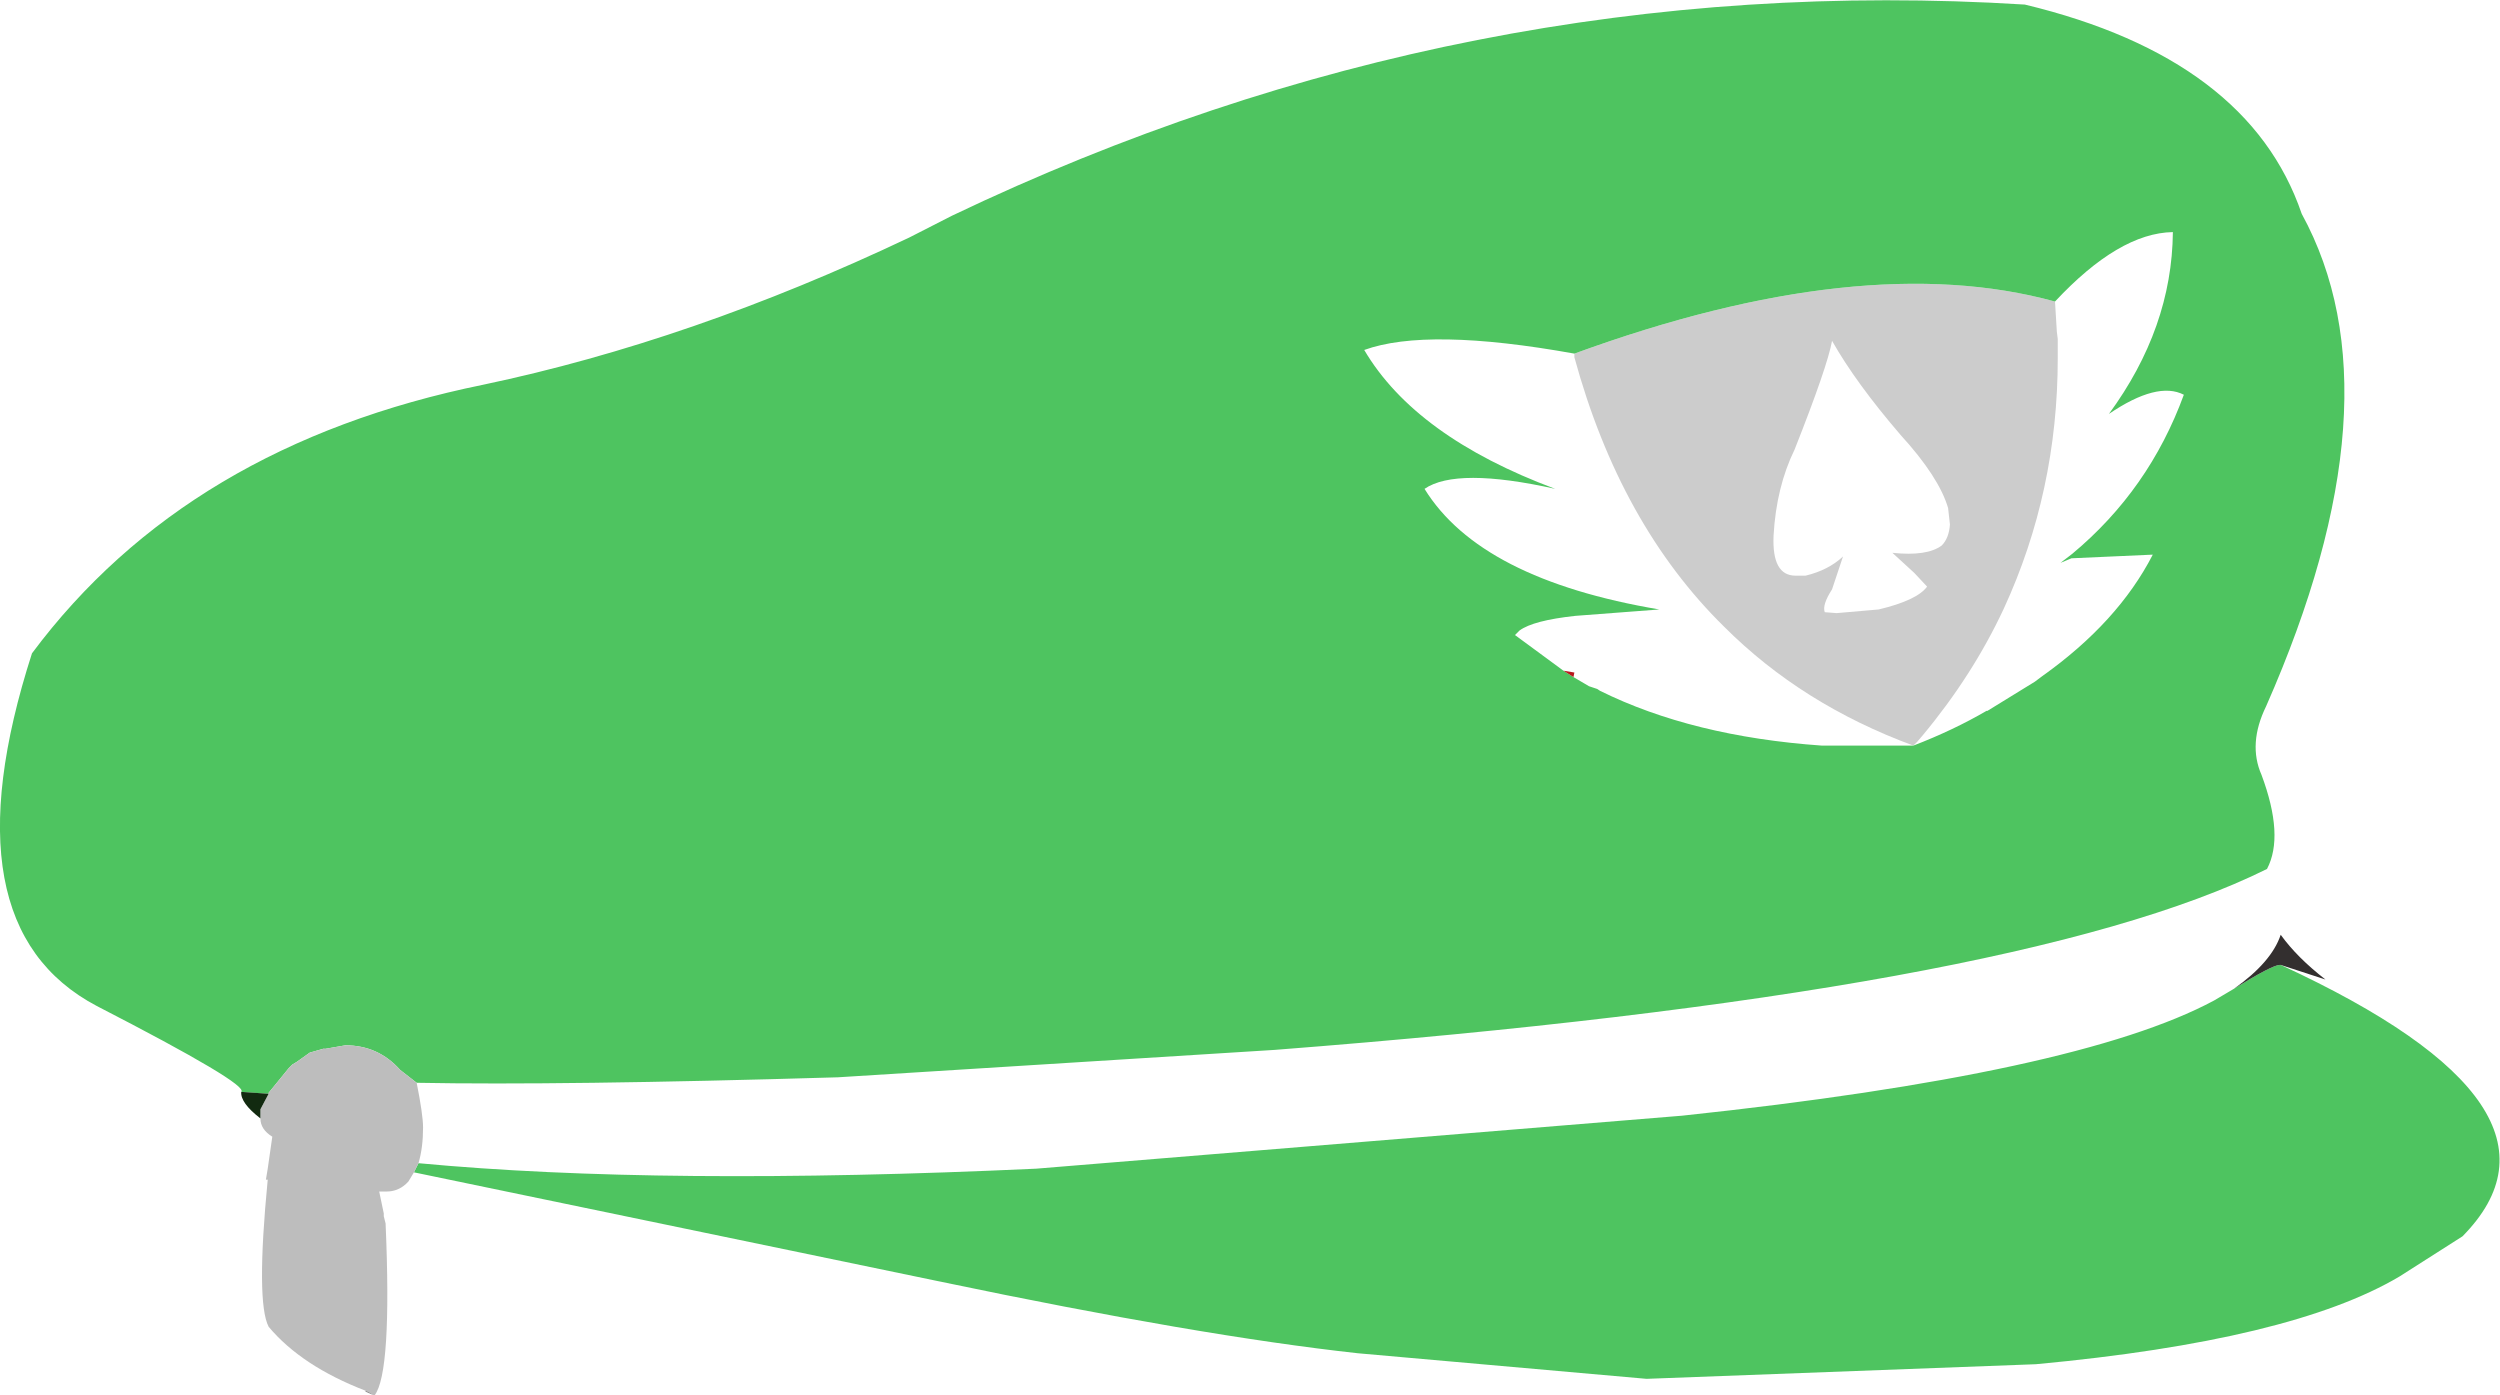 <?xml version="1.0" encoding="UTF-8" standalone="no"?>
<svg xmlns:xlink="http://www.w3.org/1999/xlink" height="76.35px" width="136.8px" xmlns="http://www.w3.org/2000/svg">
  <g transform="matrix(1.0, 0.0, 0.0, 1.0, 68.4, 38.2)">
    <path d="M36.3 2.6 Q30.2 0.35 25.95 -3.9 20.25 -9.5 17.75 -18.65 L17.75 -18.85 Q33.5 -24.6 44.05 -21.7 L44.15 -20.05 44.2 -19.65 44.2 -19.25 44.2 -18.6 Q44.2 -11.3 41.25 -4.9 39.55 -1.25 36.8 2.05 L36.5 2.4 36.3 2.6 M35.6 -14.4 Q33.15 -17.25 31.85 -19.55 31.6 -18.15 29.8 -13.6 28.8 -11.55 28.65 -8.9 28.55 -6.7 29.85 -6.7 L30.4 -6.7 Q31.65 -7.0 32.45 -7.75 L31.85 -5.95 Q31.3 -5.1 31.45 -4.7 L32.1 -4.65 34.4 -4.85 Q36.5 -5.35 37.05 -6.1 L36.35 -6.85 35.15 -7.95 Q37.05 -7.75 37.85 -8.35 38.25 -8.75 38.3 -9.5 L38.2 -10.4 Q37.7 -12.1 35.6 -14.4" fill="#cccccc" fill-rule="evenodd" stroke="none"/>
    <path d="M17.75 -18.85 Q9.7 -20.3 6.25 -19.05 9.05 -14.3 16.7 -11.45 11.3 -12.65 9.55 -11.45 12.6 -6.5 22.4 -4.85 L17.8 -4.5 Q15.5 -4.25 14.75 -3.7 L14.5 -3.45 17.15 -1.5 17.7 -1.15 18.55 -0.65 19.0 -0.5 19.15 -0.4 Q24.2 2.1 31.3 2.6 L36.3 2.6 Q38.5 1.75 40.3 0.7 L40.35 0.7 42.95 -0.9 43.35 -1.2 Q47.5 -4.15 49.4 -7.85 L44.95 -7.65 44.35 -7.4 45.0 -7.9 Q49.2 -11.4 51.1 -16.6 49.65 -17.35 47.0 -15.55 50.45 -20.25 50.5 -25.5 47.55 -25.45 44.05 -21.7 33.5 -24.6 17.75 -18.85 M-55.2 21.55 Q-54.75 21.15 -63.1 16.85 -71.45 12.45 -66.65 -2.45 -58.15 -13.85 -41.95 -17.15 -30.55 -19.55 -18.65 -25.2 L-16.3 -26.4 Q11.85 -39.85 42.4 -37.95 54.65 -35.0 57.55 -26.5 63.05 -16.45 55.6 0.45 54.6 2.5 55.35 4.2 56.6 7.55 55.65 9.35 42.05 16.1 1.35 19.25 L-22.55 20.75 Q-37.75 21.2 -45.6 21.05 L-46.5 20.35 Q-47.7 19.0 -49.5 19.0 L-50.65 19.2 -50.65 19.15 -50.75 19.2 -51.45 19.4 -52.15 19.9 -52.4 20.05 -52.45 20.1 -52.5 20.15 -52.6 20.25 -53.7 21.6 -53.7 21.65 -55.2 21.55 M-45.5 25.45 Q-32.2 26.7 -11.7 25.75 L23.65 22.85 Q45.3 20.55 52.75 16.55 L53.85 15.9 Q55.95 14.6 56.35 14.6 L56.4 14.6 Q73.3 22.4 66.35 29.45 L62.9 31.65 Q57.0 35.15 43.0 36.45 L21.7 37.25 5.9 35.85 Q-2.75 34.9 -16.85 31.95 L-45.75 25.95 -45.5 25.45" fill="#4ec460" fill-rule="evenodd" stroke="none"/>
    <path d="M17.15 -1.5 L17.75 -1.4 17.7 -1.15 17.15 -1.5" fill="#b8191d" fill-rule="evenodd" stroke="none"/>
    <path d="M53.85 15.9 Q55.9 14.45 56.4 12.95 57.3 14.2 58.85 15.4 L56.4 14.6 56.35 14.6 Q55.95 14.6 53.85 15.9" fill="#332f2f" fill-rule="evenodd" stroke="none"/>
    <path d="M-45.6 21.05 Q-45.25 22.8 -45.25 23.5 -45.25 24.6 -45.5 25.45 L-45.75 25.95 -46.05 26.45 -46.2 26.6 Q-46.65 27.0 -47.25 27.0 L-47.4 27.0 -47.65 27.0 -47.4 28.2 -47.4 28.3 -47.4 28.35 -47.3 28.75 Q-46.95 36.9 -47.9 38.15 L-47.95 38.15 Q-48.2 37.95 -48.4 37.9 -51.9 36.55 -53.7 34.4 -54.4 33.05 -53.75 26.35 L-53.85 26.35 -53.75 25.75 -53.5 24.0 Q-54.15 23.6 -54.15 23.0 L-54.15 22.5 -53.7 21.65 -53.7 21.6 -52.6 20.25 -52.5 20.15 -52.45 20.1 -52.4 20.05 -52.15 19.9 -51.45 19.4 -50.75 19.2 -50.65 19.2 -49.5 19.0 Q-47.7 19.0 -46.5 20.35 L-45.6 21.05" fill="#bdbdbd" fill-rule="evenodd" stroke="none"/>
    <path d="M-47.95 38.15 L-48.4 37.95 -48.4 37.9 Q-48.2 37.95 -47.95 38.15 M-50.75 19.2 L-50.65 19.15 -50.65 19.2 -50.75 19.2" fill="#8c8c8c" fill-rule="evenodd" stroke="none"/>
    <path d="M-54.15 23.0 Q-55.25 22.15 -55.2 21.55 L-53.7 21.65 -54.15 22.5 -54.15 23.0" fill="#122a10" fill-rule="evenodd" stroke="none"/>
  </g>
</svg>
